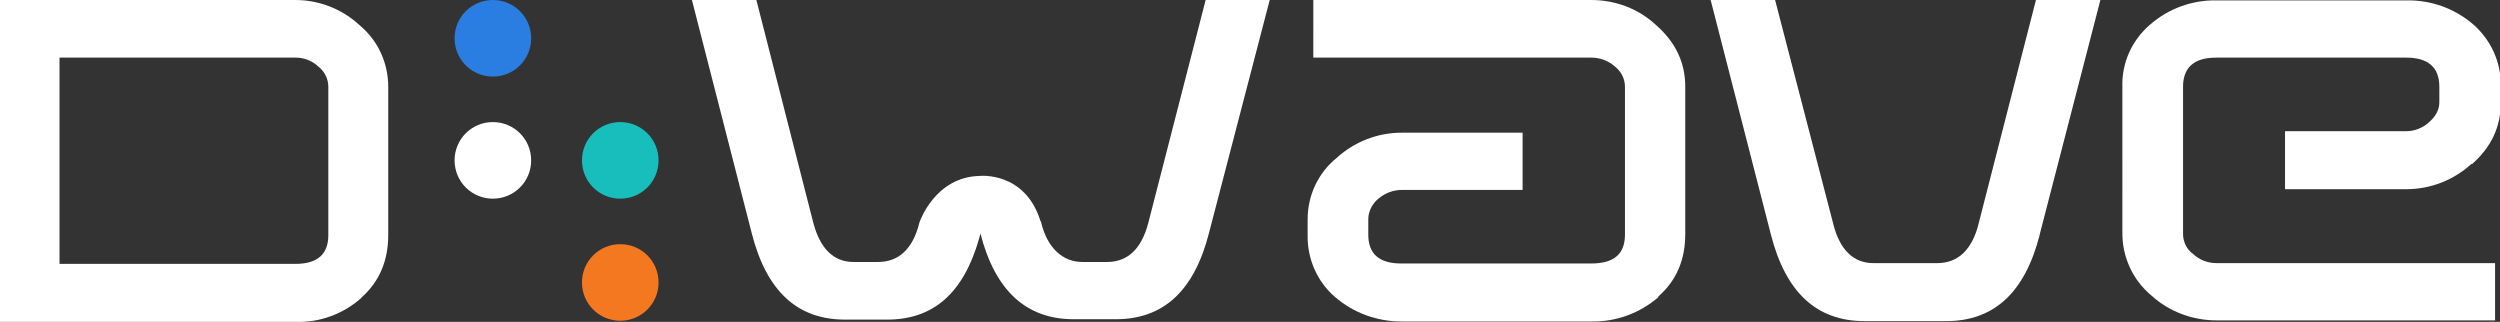 <?xml version="1.0" encoding="UTF-8"?>
<svg id="DWave_Logo_-_Dark" xmlns="http://www.w3.org/2000/svg" version="1.1" viewBox="0 0 659.4 84.9">
  <rect x="0" y="0" width="659.4" height="84.9" fill="#333333" stroke="none"/>
  <!-- Generator: Adobe Illustrator 29.1.0, SVG Export Plug-In . SVG Version: 2.1.0 Build 142)  -->
  <defs>
    <style>
      .st0 {
        fill: #17bebb;
      }

      .st1 {
        fill: #fff;
      }

      .st2 {
        fill: #2a7de1;
      }

      .st3 {
        fill: #f37820;
      }
    </style>
  </defs>
  <path id="E" class="st1" d="M651.9,43.2c-4.7,4.3-10.8,6.7-17.2,6.7h-32v-15.3h32c2.1,0,4.2-.8,5.8-2.2,1.9-1.6,2.9-3.4,2.9-5.4v-4.1c0-5.1-2.9-7.7-8.7-7.7h-50.2c-5.8,0-8.7,2.6-8.7,7.7v38.8c0,2.1,1,4.2,2.8,5.4,1.6,1.5,3.8,2.3,6,2.3h73.5v15.1h-73.5c-6.3,0-12.5-2.3-17.2-6.6-4.8-4-7.6-10-7.6-16.3V22.9c-.2-6.3,2.5-12.3,7.3-16.4,4.8-4.2,11-6.5,17.5-6.4h50.2C641.2,0,647.4,2.2,652.3,6.4c4.8,4.2,7.5,10.2,7.3,16.6v4.1c0,6.3-2.4,11.6-7.6,16.2h0Z"/>
  <path id="V" class="st1" d="M538,61.9c-3.9,15.3-12.1,22.8-24.7,22.8h-21.5c-12.7,0-20.8-7.6-24.7-22.8L451.2,0h17l15.3,58.9c1.7,7,5.4,10.5,10.6,10.5h16.9c5.4,0,9.2-3.5,10.9-10.5l15.1-58.9h17l-16,61.8h0Z"/>
  <path id="A" class="st1" d="M437.4,78.4c-4.9,4.2-11.1,6.5-17.6,6.4h-50.1c-6.4,0-12.6-2.2-17.5-6.4-4.8-4.1-7.4-10.1-7.3-16.4v-4.1c0-6.3,2.7-12.2,7.6-16.2,4.7-4.3,10.8-6.7,17.2-6.7h31.9v15.1h-31.9c-2.2,0-4.3.8-6,2.2-1.7,1.3-2.8,3.4-2.8,5.5v4.1c0,5.1,2.9,7.6,8.7,7.6h50.1c6,0,8.9-2.5,8.9-7.6V22.9c0-2.1-1-4.1-2.7-5.4-1.7-1.5-3.9-2.3-6.1-2.3h-73.4V0h73.3c6.4,0,12.5,2.3,17.2,6.7,5.1,4.5,7.6,9.9,7.6,16.1v39c0,6.7-2.3,12.2-7.1,16.4v.2Z"/>
  <path id="Dot_4" class="st3" d="M173.7,74.5c0,5.6-4.5,10.1-10.1,10.1s-10.1-4.5-10.1-10.1,4.5-10.1,10.1-10.1h0c5.6,0,10.1,4.5,10.1,10.1Z"/>
  <path id="Dot_2" class="st1" d="M140.1,42.3c0,5.6-4.5,10.1-10.1,10.1s-10.1-4.5-10.1-10.1,4.5-10.1,10.1-10.1h0c5.6,0,10.1,4.5,10.1,10.1h0Z"/>
  <path id="Dot_3_Blue" class="st0" d="M173.7,42.3c0,5.6-4.5,10.1-10.1,10.1s-10.1-4.5-10.1-10.1,4.5-10.1,10.1-10.1,10.1,4.5,10.1,10.1h0Z"/>
  <path id="Dot_1" class="st2" d="M140.1,10.1c0,5.6-4.5,10.1-10.1,10.1s-10.1-4.5-10.1-10.1,4.5-10.1,10.1-10.1h0c5.6,0,10.1,4.5,10.1,10.1h0Z"/>
  <path id="W" class="st1" d="M318,0l-15.1,58.7c-1.8,7-5.5,10.4-10.9,10.4h-6.5c-5.2,0-9.3-3.7-10.9-10.5l-.2-.4c-4.1-13-15.9-11.8-15.9-11.8-12,.2-16,12.3-16,12.3-1.7,7-5.5,10.4-10.9,10.4h-6.5c-5.2,0-8.8-3.5-10.6-10.4L199.5,0h-17l15.8,61.6c3.9,15.2,12,22.7,24.6,22.7h11.1c12.2,0,20.1-7,24.2-21.2l.4-1.5c3.9,15.1,12.1,22.6,24.6,22.6h11.1c12.6,0,20.7-7.5,24.6-22.8L334.9,0h-16.9Z"/>
  <path id="D" class="st1" d="M95.4,78.5c-4.8,4.3-11,6.6-17.4,6.4H0V0h77.9c6.3,0,12.4,2.4,17,6.7,4.8,4,7.5,9.9,7.5,16.2v39.1c0,6.7-2.3,12.3-7.1,16.5h0ZM86.6,22.9c0-2.1-1-4.1-2.7-5.4-1.6-1.5-3.7-2.3-5.9-2.3H15.7v54.4h62.2c5.8,0,8.7-2.5,8.7-7.6V22.9Z"/>
</svg>